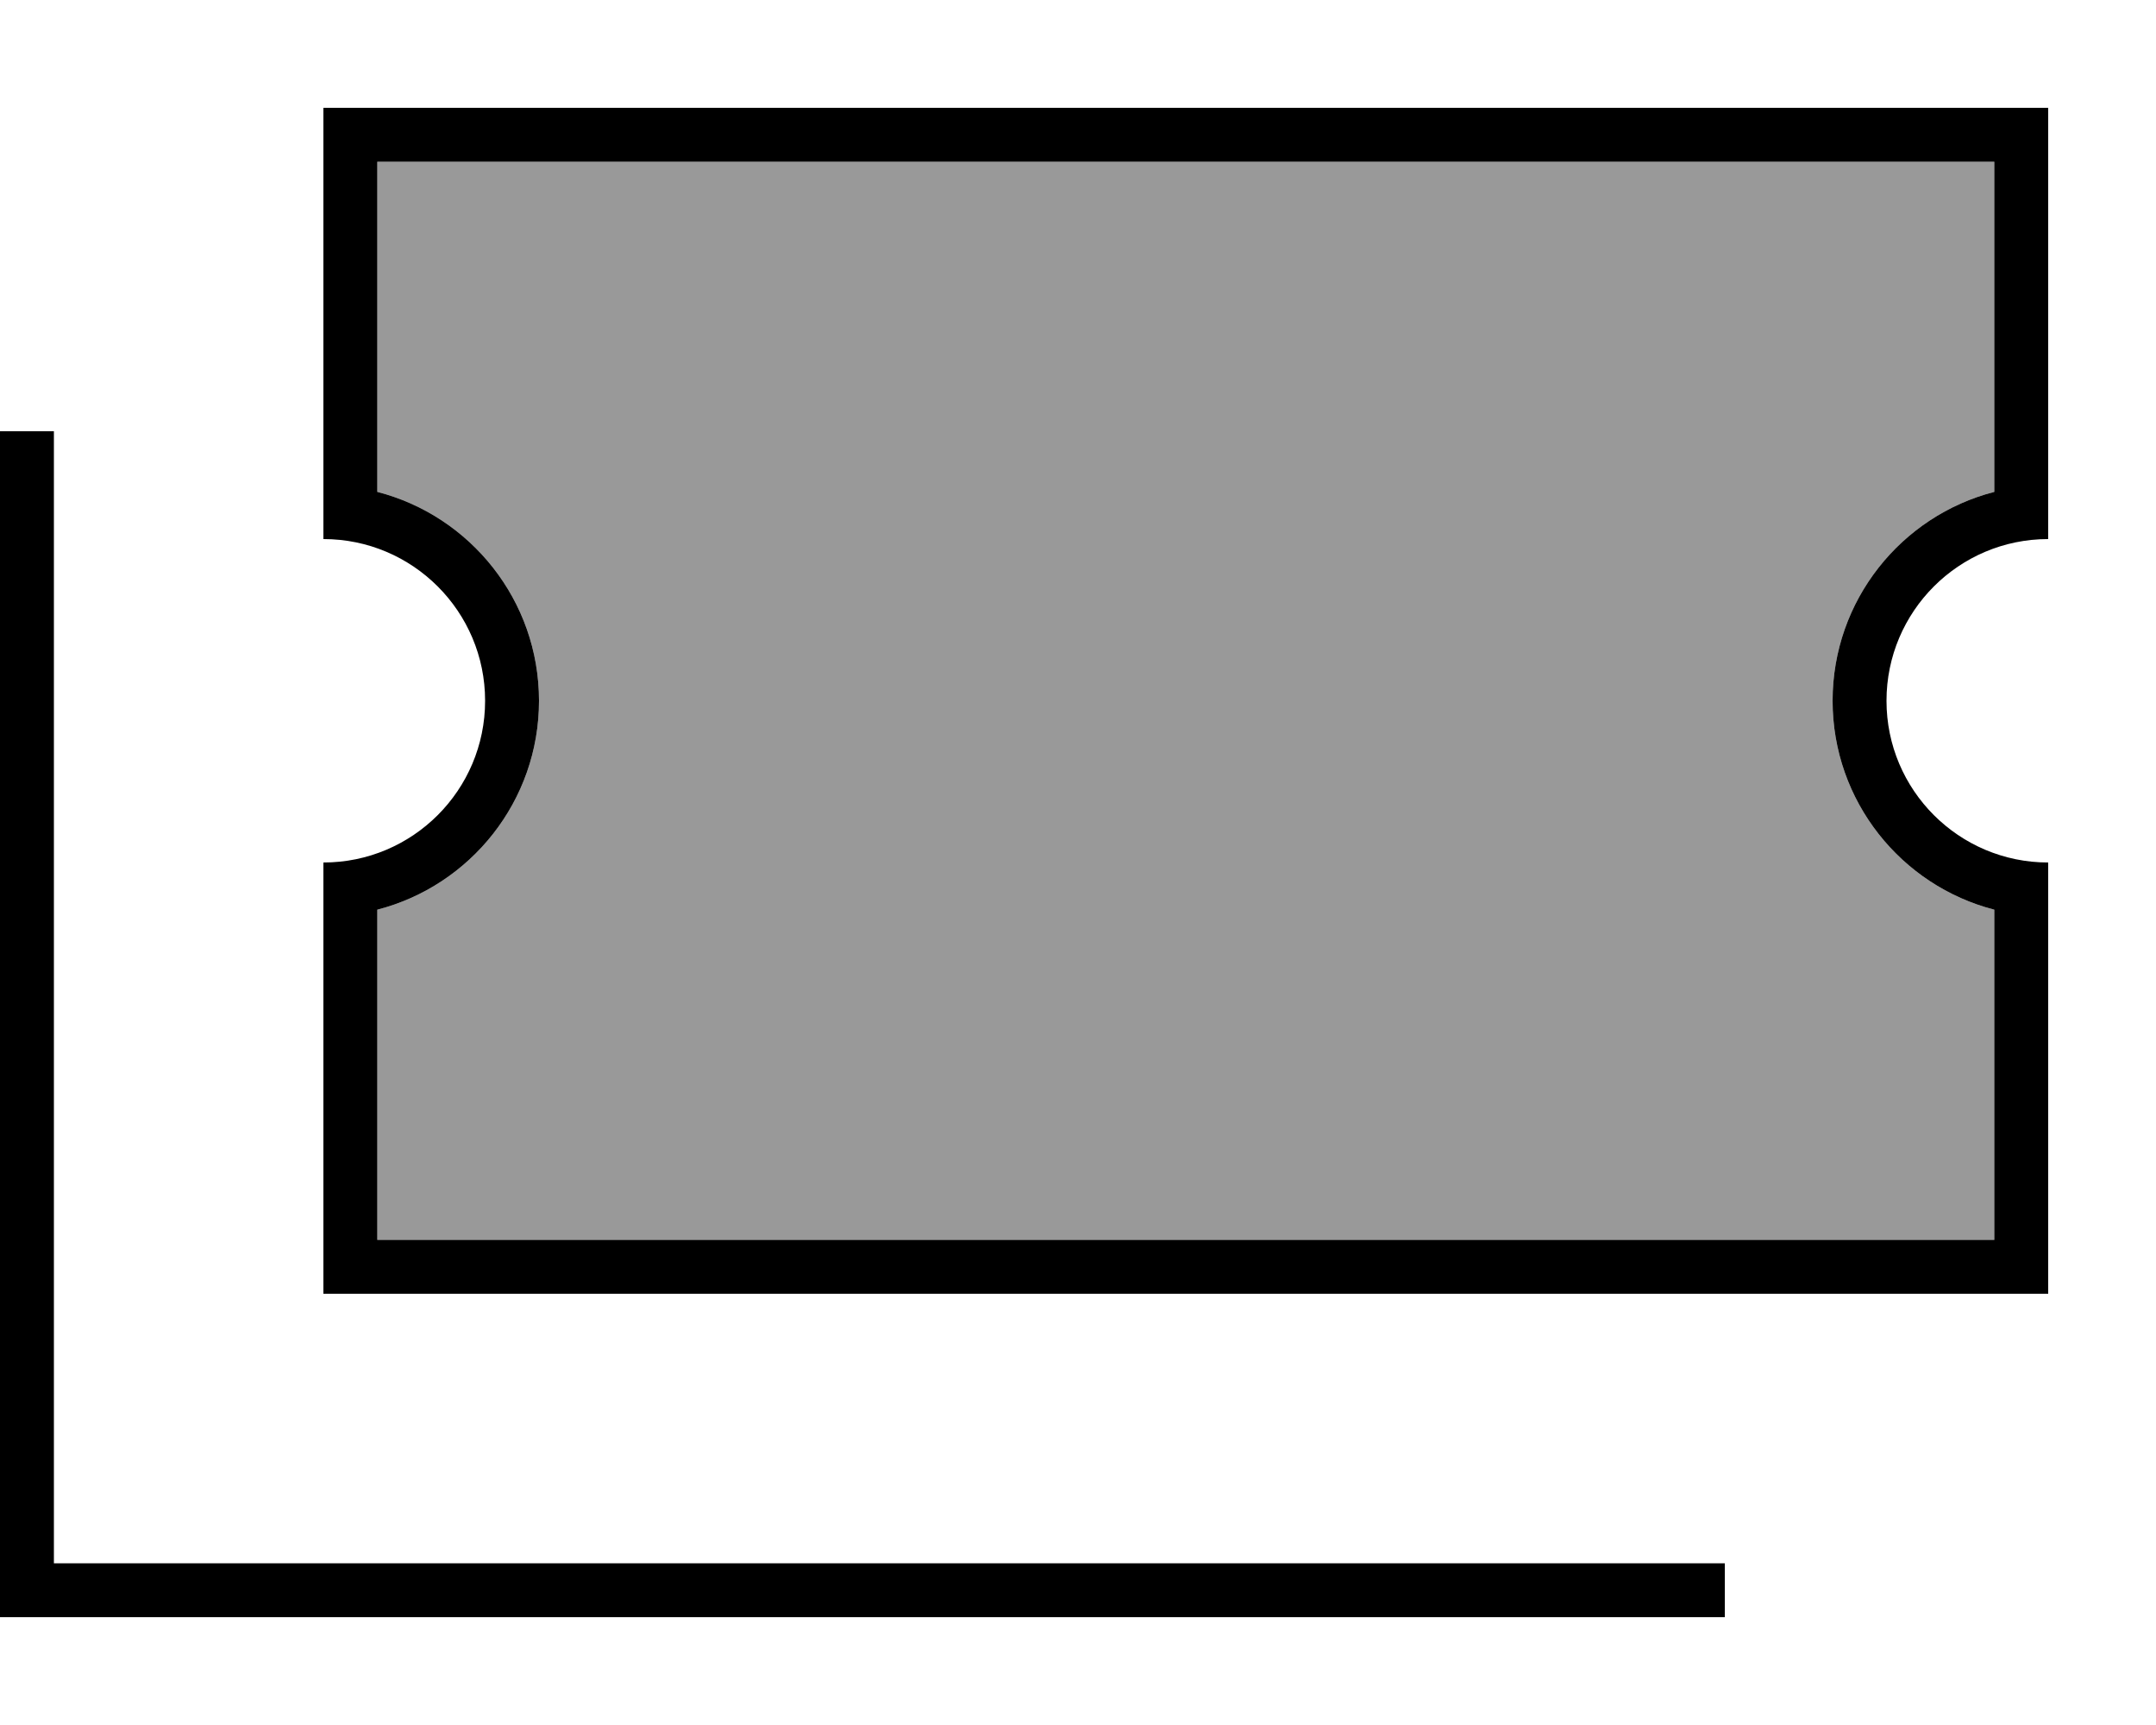 <svg xmlns="http://www.w3.org/2000/svg" viewBox="0 0 640 512"><!--! Font Awesome Pro 7.1.0 by @fontawesome - https://fontawesome.com License - https://fontawesome.com/license (Commercial License) Copyright 2025 Fonticons, Inc. --><path opacity=".4" fill="currentColor" d="M112 48l0 98c27.6 7.1 48 32.2 48 62s-20.4 54.9-48 62l0 98 480 0 0-98c-27.6-7.1-48-32.2-48-62s20.4-54.9 48-62l0-98-480 0z"/><path fill="currentColor" d="M96 32l0 128c26.5 0 48 21.5 48 48s-21.5 48-48 48l0 128 512 0 0-128c-26.5 0-48-21.5-48-48s21.5-48 48-48l0-128-512 0zm64 176c0-29.8-20.4-54.9-48-62l0-98 480 0 0 98c-27.6 7.1-48 32.2-48 62s20.4 54.9 48 62l0 98-480 0 0-98c27.6-7.1 48-32.2 48-62zM16 136l0-8-16 0 0 352 512 0 0-16-496 0 0-328z"/></svg>